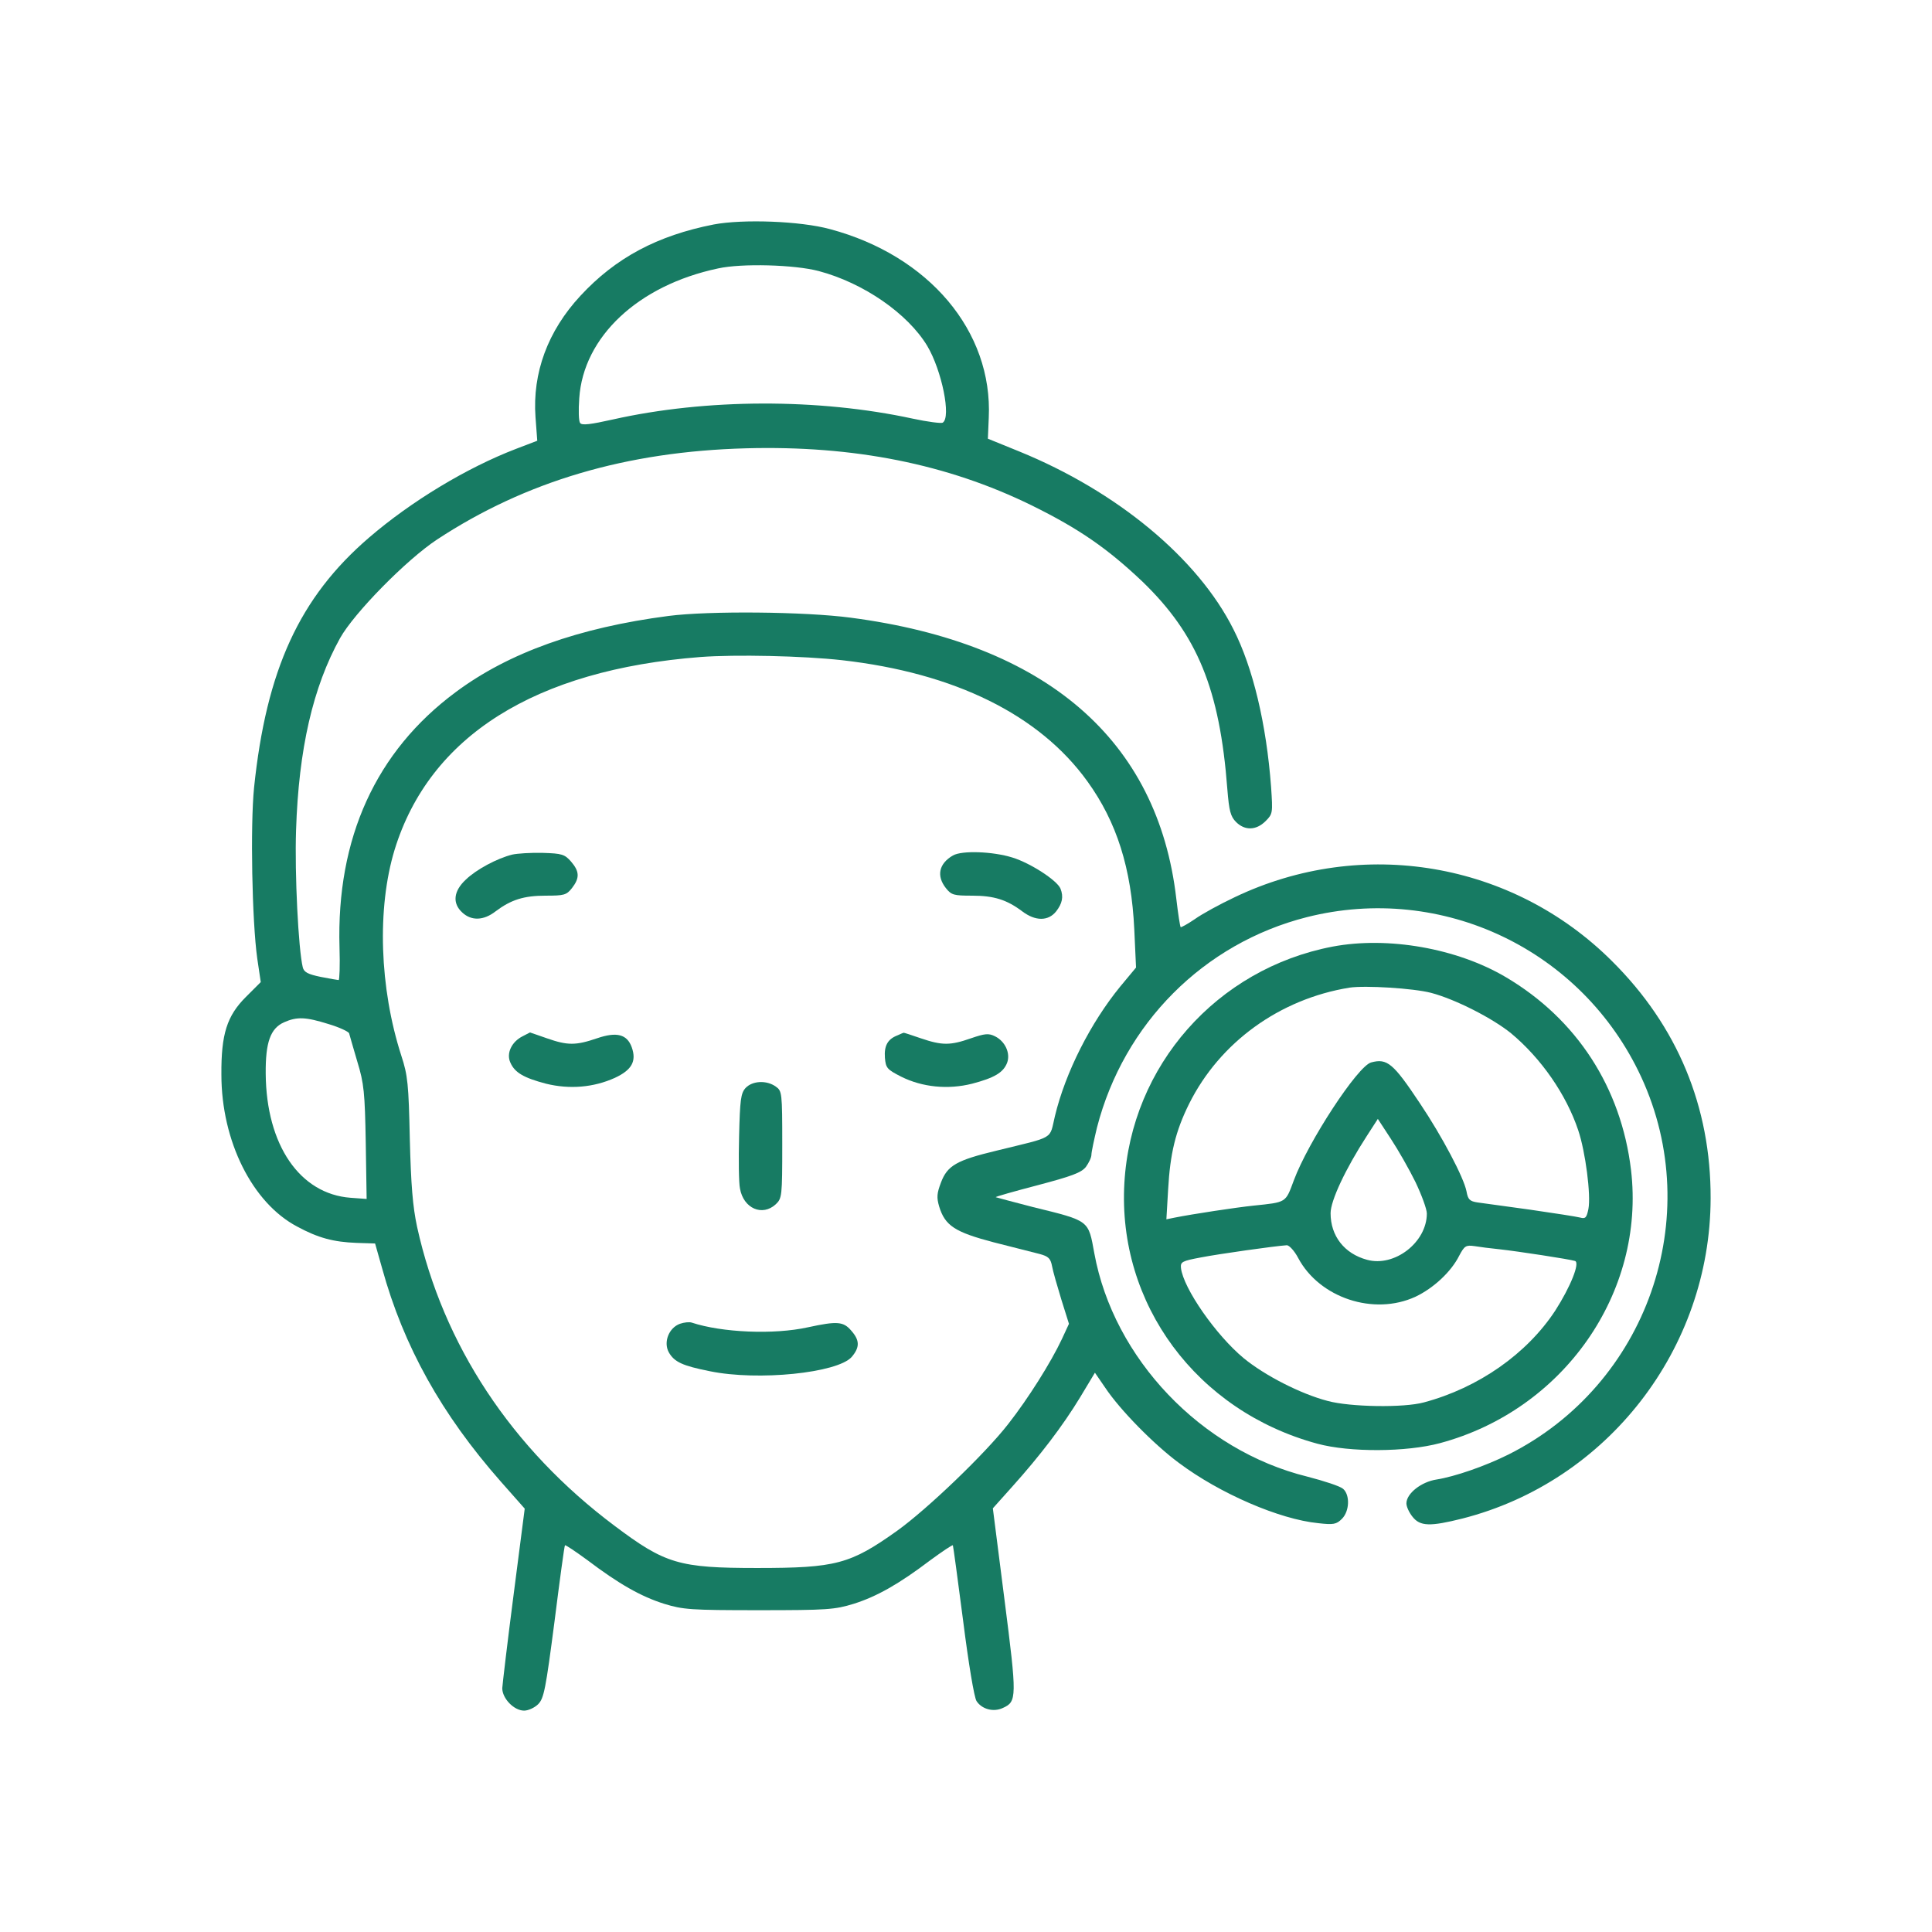 <svg width="96" height="96" viewBox="0 0 96 96" fill="none" xmlns="http://www.w3.org/2000/svg">
<path d="M35.464 11.154C32.667 11.704 30.595 12.803 28.841 14.698C27.218 16.448 26.45 18.53 26.609 20.729L26.696 21.9L25.638 22.305C23.189 23.245 20.435 24.908 18.334 26.716C14.884 29.681 13.232 33.282 12.624 39.139C12.435 41.02 12.522 45.763 12.783 47.629L12.957 48.8L12.218 49.538C11.276 50.478 10.986 51.389 11.001 53.399C11.001 56.697 12.537 59.777 14.769 60.949C15.812 61.513 16.566 61.715 17.725 61.759L18.638 61.788L18.986 63.017C20.058 66.907 21.942 70.277 24.884 73.618L26.073 74.963L25.522 79.23C25.218 81.572 24.971 83.669 24.957 83.886C24.957 84.393 25.537 85 26.044 85C26.247 85 26.566 84.855 26.739 84.682C27.029 84.393 27.116 83.93 27.551 80.589C27.812 78.521 28.044 76.8 28.073 76.785C28.102 76.756 28.595 77.089 29.189 77.523C30.754 78.709 31.855 79.331 33 79.692C33.942 79.981 34.305 80.01 37.71 80.01C41.116 80.01 41.478 79.981 42.42 79.692C43.566 79.331 44.667 78.709 46.232 77.523C46.826 77.089 47.319 76.756 47.348 76.785C47.362 76.8 47.594 78.492 47.855 80.517C48.131 82.701 48.406 84.335 48.522 84.523C48.783 84.928 49.362 85.087 49.826 84.87C50.536 84.552 50.536 84.364 49.913 79.49L49.334 74.948L50.304 73.864C51.667 72.345 52.797 70.87 53.667 69.438L54.406 68.209L54.913 68.947C55.652 70.06 57.348 71.781 58.58 72.692C60.609 74.211 63.58 75.498 65.507 75.686C66.261 75.773 66.406 75.744 66.681 75.469C67.058 75.093 67.087 74.283 66.739 73.98C66.594 73.849 65.797 73.589 64.957 73.372C59.681 72.07 55.334 67.5 54.377 62.279C54.073 60.616 54.16 60.674 51.334 59.98C50.334 59.719 49.507 59.503 49.478 59.488C49.464 59.459 50.392 59.199 51.551 58.895C53.246 58.447 53.725 58.273 53.957 57.984C54.102 57.782 54.232 57.521 54.232 57.377C54.232 57.246 54.362 56.639 54.507 56.032C55.841 50.854 59.812 46.877 64.928 45.575C71.667 43.869 78.623 47.195 81.551 53.515C84.768 60.472 81.841 68.816 74.957 72.273C73.797 72.852 72.29 73.372 71.377 73.517C70.623 73.632 69.884 74.211 69.884 74.703C69.884 74.862 70.014 75.151 70.188 75.368C70.565 75.845 71.058 75.86 72.667 75.455C79.87 73.618 84.985 67.023 85 59.546C85.014 54.99 83.348 50.984 80.101 47.759C75.159 42.827 67.696 41.555 61.362 44.577C60.623 44.924 59.725 45.416 59.362 45.676C59 45.922 58.681 46.096 58.667 46.067C58.638 46.052 58.536 45.402 58.449 44.65C57.536 36.767 51.986 31.966 42.276 30.693C40 30.39 35.232 30.346 33.218 30.606C28.768 31.185 25.276 32.429 22.638 34.396C18.682 37.331 16.711 41.641 16.87 47.079C16.899 47.976 16.87 48.699 16.827 48.699C16.783 48.699 16.377 48.627 15.928 48.54C15.305 48.41 15.102 48.309 15.044 48.063C14.827 47.166 14.638 43.435 14.711 41.251C14.841 37.216 15.551 34.135 16.899 31.706C17.595 30.462 20.189 27.815 21.725 26.803C26.131 23.91 31.131 22.435 37.073 22.276C42.42 22.131 47.073 23.057 51.261 25.111C53.638 26.282 55.044 27.266 56.768 28.9C59.493 31.532 60.609 34.236 60.986 39.212C61.073 40.296 61.145 40.571 61.42 40.846C61.855 41.28 62.42 41.265 62.884 40.803C63.246 40.441 63.246 40.398 63.16 39.11C62.928 35.986 62.261 33.181 61.29 31.272C59.522 27.743 55.507 24.416 50.652 22.435L49.087 21.799L49.131 20.758C49.334 16.462 46.16 12.702 41.247 11.386C39.768 10.981 36.913 10.88 35.464 11.154ZM40.681 13.468C42.913 14.061 45.102 15.58 46.073 17.185C46.797 18.4 47.276 20.743 46.841 21.003C46.768 21.047 46.087 20.96 45.348 20.801C40.667 19.788 35.087 19.803 30.45 20.844C29.348 21.09 28.913 21.148 28.826 21.018C28.754 20.931 28.739 20.381 28.783 19.788C28.986 16.737 31.71 14.177 35.681 13.338C36.855 13.078 39.478 13.15 40.681 13.468ZM41.841 32.805C47.45 33.441 51.652 35.524 54.029 38.821C55.493 40.846 56.218 43.145 56.362 46.183L56.449 48.077L55.667 49.017C54.189 50.825 52.942 53.284 52.42 55.453C52.131 56.653 52.464 56.451 49.522 57.174C47.536 57.651 47.073 57.912 46.754 58.765C46.551 59.3 46.536 59.503 46.667 59.951C46.957 60.905 47.45 61.224 49.377 61.73C50.334 61.976 51.362 62.236 51.652 62.308C52.087 62.424 52.203 62.525 52.276 62.916C52.319 63.162 52.536 63.914 52.739 64.579L53.116 65.779L52.768 66.531C52.218 67.703 51.087 69.496 50.102 70.754C48.957 72.23 46.073 74.992 44.58 76.062C42.247 77.725 41.536 77.913 37.623 77.913C33.739 77.913 33.058 77.711 30.537 75.816C25.421 71.984 22.015 66.821 20.725 60.963C20.508 59.951 20.421 58.881 20.363 56.581C20.305 53.877 20.261 53.428 19.942 52.459C18.855 49.09 18.725 45.127 19.609 42.22C21.348 36.58 26.58 33.282 34.812 32.646C36.536 32.516 39.899 32.588 41.841 32.805ZM16.319 50.883C16.855 51.042 17.319 51.259 17.348 51.346C17.377 51.447 17.551 52.069 17.754 52.749C18.087 53.833 18.131 54.296 18.174 56.784L18.218 59.575L17.421 59.517C14.899 59.329 13.232 56.899 13.203 53.356C13.189 51.794 13.435 51.1 14.116 50.796C14.769 50.507 15.203 50.536 16.319 50.883Z" fill="#177B63"/>
<path d="M25.45 42.465C24.696 42.654 23.667 43.203 23.145 43.709C22.537 44.273 22.464 44.881 22.971 45.343C23.421 45.763 24.029 45.748 24.623 45.286C25.392 44.707 26.029 44.505 27.116 44.505C28.029 44.505 28.145 44.476 28.421 44.129C28.812 43.623 28.797 43.304 28.377 42.813C28.058 42.451 27.928 42.408 26.971 42.379C26.377 42.364 25.696 42.408 25.45 42.465Z" fill="#177B63"/>
<path d="M47.348 42.509C46.653 42.914 46.522 43.522 47 44.129C47.276 44.476 47.392 44.505 48.305 44.505C49.392 44.505 50.029 44.708 50.797 45.286C51.45 45.778 52.087 45.778 52.479 45.286C52.783 44.895 52.855 44.563 52.696 44.158C52.536 43.753 51.203 42.885 50.305 42.61C49.334 42.307 47.797 42.249 47.348 42.509Z" fill="#177B63"/>
<path d="M25.971 51.49C25.421 51.765 25.145 52.344 25.363 52.806C25.58 53.298 26.029 53.559 27.131 53.848C28.305 54.137 29.493 54.036 30.551 53.559C31.392 53.168 31.638 52.734 31.392 52.04C31.16 51.389 30.638 51.259 29.667 51.592C28.609 51.953 28.203 51.953 27.174 51.592C26.71 51.433 26.348 51.302 26.334 51.302C26.334 51.302 26.174 51.389 25.971 51.49Z" fill="#177B63"/>
<path d="M44.594 51.447C44.102 51.635 43.928 51.968 43.971 52.561C44.015 53.067 44.073 53.139 44.783 53.501C45.826 54.022 47.102 54.152 48.305 53.848C49.406 53.559 49.855 53.298 50.044 52.807C50.218 52.329 49.942 51.736 49.435 51.49C49.116 51.331 48.928 51.36 48.247 51.592C47.218 51.953 46.812 51.953 45.754 51.592C45.29 51.433 44.899 51.303 44.899 51.317C44.884 51.317 44.754 51.375 44.594 51.447Z" fill="#177B63"/>
<path d="M37.044 54.065C36.812 54.325 36.768 54.643 36.725 56.466C36.696 57.623 36.71 58.78 36.768 59.054C36.942 60.052 37.884 60.457 38.551 59.836C38.855 59.546 38.87 59.431 38.87 56.871C38.87 54.282 38.855 54.21 38.551 53.993C38.087 53.66 37.377 53.703 37.044 54.065Z" fill="#177B63"/>
<path d="M33.783 65.779C33.232 65.982 32.957 66.69 33.232 67.196C33.507 67.674 33.899 67.862 35.276 68.136C37.667 68.628 41.609 68.223 42.319 67.428C42.725 66.951 42.725 66.603 42.304 66.126C41.913 65.663 41.609 65.635 40.145 65.953C38.449 66.329 35.87 66.213 34.377 65.721C34.261 65.678 33.986 65.707 33.783 65.779Z" fill="#177B63"/>
<path d="M66.218 47.036C60.464 48.135 56.203 52.951 55.87 58.78C55.522 64.796 59.464 70.118 65.464 71.738C67.073 72.172 69.884 72.157 71.551 71.709C77.696 70.061 81.768 64.232 81.044 58.129C80.551 54.036 78.348 50.637 74.826 48.555C72.406 47.123 68.971 46.516 66.218 47.036ZM71.116 49.336C72.319 49.654 74.16 50.594 75.087 51.346C76.58 52.59 77.826 54.383 78.421 56.162C78.783 57.232 79.058 59.387 78.928 60.067C78.841 60.501 78.783 60.573 78.522 60.501C78.362 60.457 77.247 60.284 76.044 60.11C74.855 59.951 73.667 59.778 73.421 59.749C73.029 59.691 72.942 59.604 72.87 59.199C72.739 58.519 71.667 56.48 70.551 54.817C69.232 52.836 68.928 52.575 68.131 52.792C67.464 52.966 65 56.74 64.29 58.65C63.87 59.778 63.942 59.734 62.276 59.908C61.435 59.995 59.247 60.327 58.377 60.501L57.957 60.587L58.044 59.098C58.145 57.319 58.406 56.22 59.087 54.846C60.609 51.794 63.58 49.639 67.058 49.075C67.841 48.96 70.232 49.104 71.116 49.336ZM70.334 58.736C70.638 59.373 70.899 60.081 70.899 60.298C70.899 61.73 69.29 62.974 67.928 62.598C66.797 62.294 66.116 61.412 66.116 60.284C66.116 59.662 66.855 58.086 67.913 56.451L68.464 55.598L69.116 56.596C69.478 57.145 70.029 58.114 70.334 58.736ZM64.507 62.511C65.566 64.492 68.261 65.389 70.334 64.434C71.218 64.015 72.102 63.205 72.507 62.395C72.768 61.904 72.841 61.86 73.261 61.918C73.522 61.962 74.087 62.034 74.522 62.077C75.435 62.178 77.986 62.569 78.261 62.656C78.522 62.742 78.029 63.957 77.276 65.129C75.87 67.269 73.464 68.961 70.754 69.684C69.754 69.959 67.087 69.916 65.971 69.612C64.638 69.265 62.855 68.354 61.797 67.486C60.421 66.344 58.797 64.015 58.681 63.003C58.653 62.699 58.739 62.656 59.667 62.482C60.551 62.309 63.319 61.918 63.942 61.875C64.058 61.875 64.319 62.15 64.507 62.511Z" fill="#177B63"/>
</svg>
